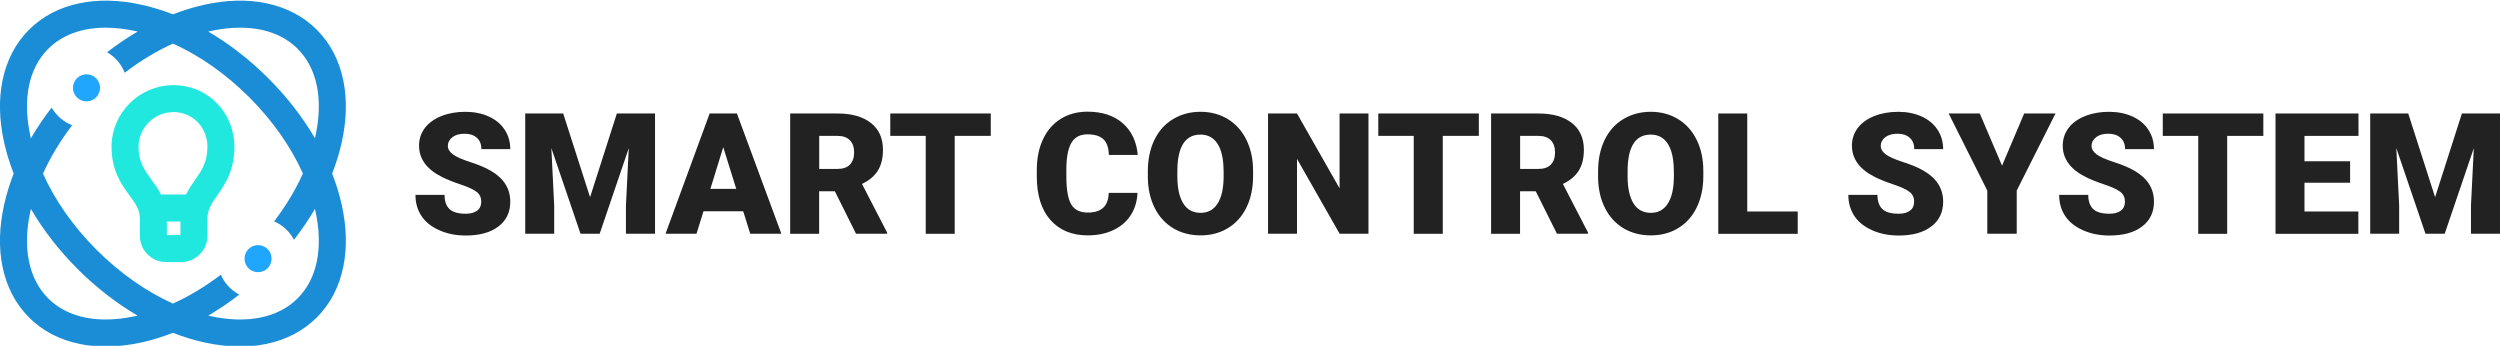 <svg enable-background="new 0 0 3694.1 511" viewBox="0 0 3694.1 511" xmlns="http://www.w3.org/2000/svg"><path d="m490.8 256.5c6-15.4 10.8-31 14.2-46.4 7.2-32.6 8-63.3 2.3-91.1-6.1-29.9-19.3-55.1-39.2-75.1-20-19.9-45.2-33.1-75.1-39.2-27.8-5.7-58.5-4.9-91.1 2.3-15.4 3.4-31 8.2-46.4 14.2-15.4-6-30.9-10.8-46.4-14.2-32.6-7.2-63.3-8-91.1-2.3-29.9 6.1-55.1 19.3-75.1 39.2-19.9 20-33.1 45.2-39.2 75.1-5.7 27.8-4.9 58.5 2.3 91.1 3.4 15.4 8.2 30.9 14.2 46.4-6 15.4-10.8 31-14.2 46.4-7.2 32.6-8 63.3-2.3 91.1 6.1 29.9 19.3 55.1 39.2 75.1 19.9 19.9 45.2 33.1 75.1 39.2 12.3 2.5 25.1 3.7 38.3 3.7 16.9 0 34.5-2 52.8-6 15.4-3.4 31-8.2 46.4-14.2 15.4 6 30.9 10.8 46.4 14.2 18.3 4 35.9 6 52.8 6 13.3 0 26.1-1.2 38.3-3.7 29.9-6.1 55.1-19.3 75.1-39.2 19.9-19.9 33.1-45.2 39.2-75.1 5.7-27.8 4.9-58.5-2.3-91.1-3.4-15.5-8.2-31-14.2-46.4zm-180.3-210.5c15.6-3.4 30.4-5.1 44.4-5.1 35 0 64.3 10.6 85 31.3 28.8 28.8 38.1 74.8 26.1 129.3-.2.9-.4 1.9-.6 2.8-18.3-31.2-41.5-61.3-69-88.7-27.4-27.4-57.5-50.7-88.7-69 .9-.2 1.8-.4 2.8-.6zm-110 421c-15.6 3.4-30.4 5.1-44.4 5.1-35 0-64.3-10.6-85-31.3-28.8-28.8-38.1-74.8-26.1-129.3.2-.9.4-1.9.6-2.8 18.3 31.2 41.5 61.3 69 88.7 27.4 27.4 57.5 50.7 88.7 69-.9.2-1.8.4-2.8.6zm239.3-26.2c-28.8 28.9-74.8 38.2-129.3 26.2-.9-.2-1.8-.4-2.8-.6 15.6-9.2 31-19.5 45.8-31.1-12.1-6.4-21.8-16.8-27.2-29.4-22.8 17.4-46.7 31.8-70.8 42.7-39.5-17.8-78.2-44.9-112.7-79.3-34.4-34.4-61.5-73.1-79.3-112.7 11-24.4 25.5-48.5 43.1-71.5-12.8-5-23.5-14.3-30.3-26.1-11.4 14.7-21.7 29.9-30.7 45.4-.2-.9-.4-1.8-.6-2.8-12-54.6-2.7-100.6 26.2-129.4 20.6-20.6 50-31.3 85-31.3 14 0 28.8 1.7 44.4 5.1.9.2 1.8.4 2.8.6-15.4 9-30.6 19.3-45.2 30.6 11.8 6.8 21.1 17.5 26.1 30.3 22.9-17.6 47-32.1 71.3-43.1 39.5 17.8 78.2 44.9 112.7 79.3 34.4 34.4 61.5 73.1 79.3 112.7-10.9 24.1-25.2 48-42.6 70.7 12.6 5.4 23 15.1 29.4 27.2 11.5-14.8 21.9-30.1 31-45.7.2.9.4 1.8.6 2.8 12 54.6 2.7 100.6-26.2 129.4z" fill="#1b8dd6"/><path d="m401.3 382.2c0 11-8.9 20-20 20-11 0-20-8.9-20-20 0-11 8.9-20 20-20 11.1.1 20 9 20 20zm-253.5-252.4c0 11-8.9 20-20 20-11 0-20-8.9-20-20 0-11 8.9-20 20-20s20 8.9 20 20z" fill="#20a6fc"/><path d="m320.6 152.7c-16.9-17.4-39.7-26.9-64.1-26.9-50.4 0-91.4 40.7-91.7 90.8v.5c.1 35.6 14.9 55.7 26.7 71.9 9.2 12.5 15.2 20.8 15.2 34.8v24.7c0 21.4 17.3 38.7 38.5 38.7h22.5c21.4 0 38.8-17.4 38.8-38.7v-24.7c0-14.2 6.1-23 14.6-35.2 11.2-16.1 25.2-36.2 25.3-71.6v-.5c-.1-24.1-9.3-46.8-25.8-63.8zm-74 194.6v-20h20v20zm41.7-81.5c-4.6 6.6-9.4 13.5-13.4 21.6h-37c-4.2-8.2-9.3-15.3-14.2-22-10.2-13.9-18.9-25.9-19-48.6.1-28.2 23.3-51.2 51.8-51.2 28 0 49.9 22.4 50 51.2-.1 23-8.5 35.1-18.2 49z" fill="#21e8de"/><g fill="#222"><path d="m711.1 298.2c0-6.3-2.2-11.1-6.7-14.6-4.4-3.5-12.2-7.1-23.4-10.9-11.2-3.7-20.3-7.4-27.3-10.9-23-11.3-34.5-26.9-34.5-46.6 0-9.8 2.9-18.5 8.6-26.1 5.7-7.5 13.9-13.4 24.4-17.6s22.3-6.3 35.4-6.3c12.8 0 24.2 2.3 34.4 6.8 10.1 4.6 18 11 23.6 19.5s8.4 18 8.4 28.9h-42.7c0-7.2-2.2-12.9-6.7-16.8-4.4-4-10.4-6-18-6-7.7 0-13.7 1.7-18.1 5.1s-6.7 7.7-6.7 12.9c0 4.6 2.4 8.7 7.3 12.4s13.5 7.5 25.8 11.5c12.3 3.9 22.4 8.2 30.3 12.8 19.2 11.1 28.8 26.3 28.8 45.8 0 15.5-5.9 27.8-17.6 36.6-11.7 8.9-27.8 13.3-48.2 13.3-14.4 0-27.4-2.6-39.1-7.8s-20.5-12.2-26.4-21.2-8.8-19.3-8.8-31.1h43c0 9.5 2.5 16.5 7.4 21.1s12.9 6.8 24 6.8c7.1 0 12.7-1.5 16.8-4.6s6-7.5 6-13z"/><path d="m832.2 167.7 39.7 123.7 39.6-123.7h56.4v177.7h-43v-41.5l4.2-85-43 126.5h-28.3l-43.1-126.6 4.2 85.1v41.5h-42.8v-177.7z"/><path d="m1098.2 312.2h-58.7l-10.3 33.2h-45.8l65.2-177.7h40.3l65.7 177.7h-46zm-48.5-33.1h38.2l-19.2-61.6z"/><path d="m1233.6 282.6h-23.2v62.9h-42.8v-177.8h69.9c21.1 0 37.6 4.7 49.4 14 11.9 9.3 17.8 22.6 17.8 39.6 0 12.4-2.5 22.6-7.5 30.7s-12.8 14.7-23.5 19.8l37.1 71.8v1.8h-45.9zm-23.2-33h27.1c8.1 0 14.3-2.1 18.4-6.4s6.2-10.3 6.2-17.9c0-7.7-2.1-13.7-6.2-18-4.2-4.4-10.3-6.5-18.3-6.5h-27.1v48.8z"/><path d="m1464 200.8h-53.3v144.7h-42.8v-144.7h-52.4v-33.1h148.5z"/><path d="m1680.8 285.2c-.6 12.4-3.9 23.3-10 32.8s-14.7 16.8-25.7 22-23.6 7.8-37.8 7.8c-23.4 0-41.7-7.6-55.2-22.8-13.4-15.2-20.1-36.7-20.1-64.5v-8.8c0-17.4 3-32.7 9.1-45.7 6.1-13.1 14.8-23.2 26.2-30.3s24.6-10.7 39.6-10.7c21.6 0 38.9 5.7 52 17 13.1 11.4 20.5 27 22.3 46.9h-42.7c-.3-10.8-3.1-18.6-8.2-23.3s-12.9-7.1-23.4-7.1c-10.7 0-18.5 4-23.4 12-5 8-7.6 20.7-7.8 38.2v12.6c0 19 2.4 32.5 7.1 40.6 4.8 8.1 13 12.2 24.6 12.2 9.8 0 17.4-2.3 22.6-7 5.2-4.6 8-12 8.3-22.1h42.5z"/><path d="m1851.6 260.2c0 17.3-3.2 32.7-9.6 46s-15.6 23.6-27.4 30.8-25.3 10.8-40.5 10.8-28.6-3.5-40.3-10.4c-11.7-7-20.9-16.9-27.4-29.8-6.6-12.9-10-27.8-10.3-44.6v-10c0-17.4 3.2-32.8 9.6-46.1s15.5-23.6 27.5-30.8c11.9-7.2 25.5-10.9 40.7-10.9 15.1 0 28.5 3.6 40.3 10.7 11.8 7.2 21 17.4 27.5 30.6s9.9 28.4 9.9 45.5zm-43.6-7.4c0-17.7-3-31.1-8.8-40.2-5.9-9.2-14.3-13.7-25.3-13.7-21.5 0-32.8 16.1-34.1 48.3l-.1 13.1c0 17.4 2.9 30.8 8.7 40.2s14.4 14 25.8 14c10.8 0 19.2-4.6 25-13.8 5.9-9.2 8.8-22.4 8.9-39.7v-8.2z"/><path d="m2022.1 345.4h-42.6l-63-110.6v110.6h-42.8v-177.7h42.8l62.9 110.6v-110.6h42.7z"/><path d="m2185.2 200.8h-53.3v144.7h-42.9v-144.7h-52.4v-33.1h148.6z"/><path d="m2269.3 282.6h-23.2v62.9h-42.8v-177.8h69.9c21.1 0 37.6 4.7 49.4 14 11.9 9.3 17.8 22.6 17.8 39.6 0 12.4-2.5 22.6-7.5 30.7s-12.8 14.7-23.5 19.8l37.1 71.8v1.8h-45.9zm-23.2-33h27.1c8.1 0 14.3-2.1 18.4-6.4s6.2-10.3 6.2-17.9c0-7.7-2.1-13.7-6.2-18-4.2-4.4-10.3-6.5-18.3-6.5h-27.1v48.8z"/><path d="m2516.9 260.2c0 17.3-3.2 32.7-9.6 46s-15.6 23.6-27.4 30.8-25.3 10.8-40.5 10.8-28.6-3.5-40.3-10.4c-11.7-7-20.9-16.9-27.4-29.8-6.6-12.9-10-27.8-10.3-44.6v-10c0-17.4 3.2-32.8 9.6-46.1s15.5-23.6 27.5-30.8c11.9-7.2 25.5-10.9 40.7-10.9 15.1 0 28.5 3.6 40.3 10.7 11.8 7.2 21 17.4 27.5 30.6s9.9 28.4 9.9 45.5zm-43.6-7.4c0-17.7-3-31.1-8.8-40.2-5.9-9.2-14.3-13.7-25.3-13.7-21.5 0-32.8 16.1-34.1 48.3l-.1 13.1c0 17.4 2.9 30.8 8.7 40.2s14.4 14 25.8 14c10.8 0 19.2-4.6 25-13.8 5.9-9.2 8.8-22.4 8.9-39.7v-8.2z"/><path d="m2581.8 312.5h74.6v33h-117.4v-177.8h42.8z"/><path d="m2828.4 298.2c0-6.3-2.2-11.1-6.7-14.6-4.4-3.5-12.2-7.1-23.4-10.9-11.2-3.7-20.3-7.4-27.3-10.9-23-11.3-34.5-26.9-34.5-46.6 0-9.8 2.9-18.5 8.6-26.1 5.7-7.5 13.9-13.4 24.4-17.6s22.3-6.3 35.4-6.3c12.8 0 24.2 2.3 34.4 6.8 10.1 4.6 18 11 23.6 19.5s8.4 18 8.4 28.9h-42.7c0-7.2-2.2-12.9-6.7-16.8-4.4-4-10.4-6-18-6-7.7 0-13.7 1.7-18.1 5.1s-6.7 7.7-6.7 12.9c0 4.6 2.4 8.7 7.3 12.4s13.5 7.5 25.8 11.5c12.3 3.9 22.4 8.2 30.3 12.8 19.2 11.1 28.8 26.3 28.8 45.8 0 15.5-5.9 27.8-17.6 36.6-11.7 8.9-27.8 13.3-48.2 13.3-14.4 0-27.4-2.6-39.1-7.8s-20.5-12.2-26.4-21.2-8.8-19.3-8.8-31.1h43c0 9.5 2.5 16.5 7.4 21.1s12.9 6.8 24 6.8c7.1 0 12.7-1.5 16.8-4.6s6-7.5 6-13z"/><path d="m2958.3 244.8 32.7-77.1h46.3l-57.3 113.9v63.8h-43.5v-63.8l-57.1-113.9h46z"/><path d="m3139.9 298.2c0-6.3-2.2-11.1-6.7-14.6-4.4-3.5-12.2-7.1-23.4-10.9-11.2-3.7-20.3-7.4-27.3-10.9-23-11.3-34.5-26.9-34.5-46.6 0-9.8 2.9-18.5 8.6-26.1 5.7-7.5 13.9-13.4 24.4-17.6s22.3-6.3 35.4-6.3c12.8 0 24.2 2.3 34.4 6.8 10.1 4.6 18 11 23.6 19.5s8.4 18 8.4 28.9h-42.7c0-7.2-2.2-12.9-6.7-16.8-4.4-4-10.4-6-18-6-7.7 0-13.7 1.7-18.1 5.1s-6.7 7.7-6.7 12.9c0 4.6 2.4 8.7 7.3 12.4s13.5 7.5 25.8 11.5c12.3 3.9 22.4 8.2 30.3 12.8 19.2 11.1 28.8 26.3 28.8 45.8 0 15.5-5.9 27.8-17.6 36.6-11.7 8.9-27.8 13.3-48.2 13.3-14.4 0-27.4-2.6-39.1-7.8s-20.5-12.2-26.4-21.2-8.8-19.3-8.8-31.1h43c0 9.5 2.5 16.5 7.4 21.1s12.9 6.8 24 6.8c7.1 0 12.7-1.5 16.8-4.6s6-7.5 6-13z"/><path d="m3344.3 200.8h-53.3v144.7h-42.8v-144.7h-52.4v-33.1h148.6v33.1z"/><path d="m3472.6 270h-67.4v42.5h79.6v33h-122.4v-177.8h122.6v33.1h-79.8v37.5h67.4z"/><path d="m3558.5 167.7 39.7 123.7 39.6-123.7h56.4v177.7h-43v-41.5l4.2-85-43 126.5h-28.4l-43.1-126.6 4.2 85.1v41.5h-42.8v-177.7z"/></g></svg>